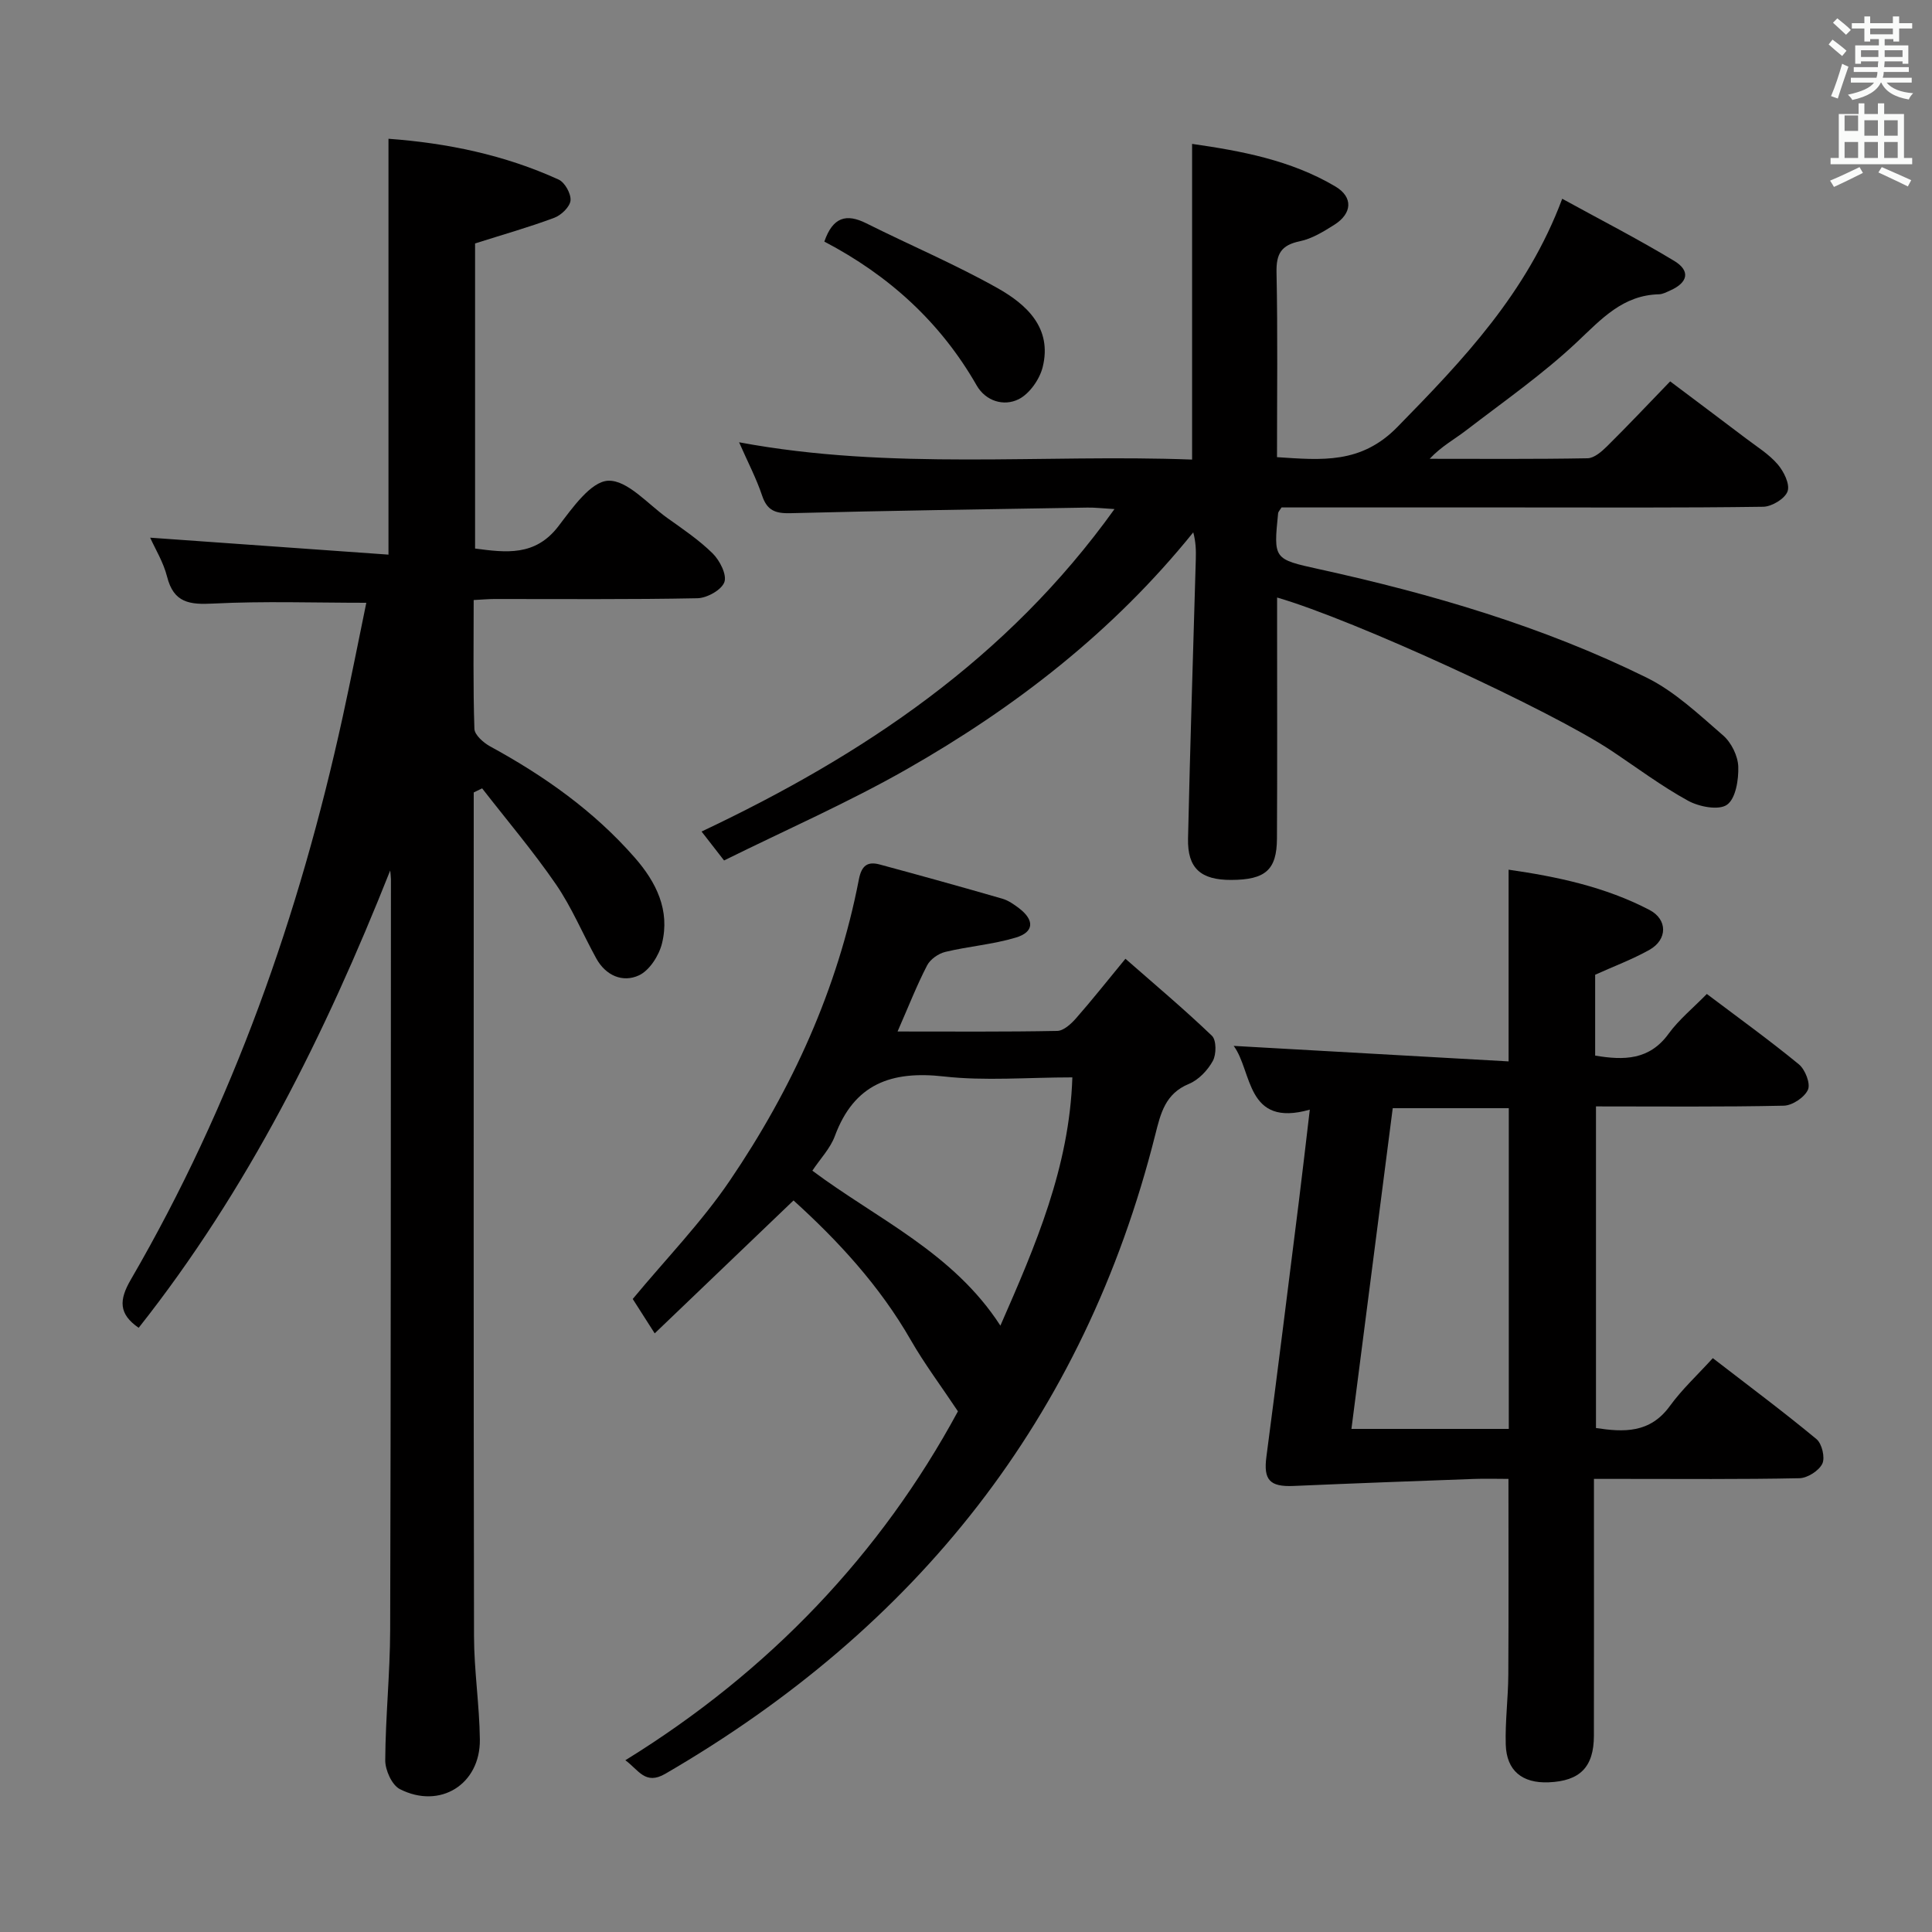 <svg enable-background="new 0 0 400 400" viewBox="0 0 400 400" xmlns="http://www.w3.org/2000/svg"><rect x="0" y="0" width="400" height="400" fill="#808080" stroke="none"/><path d="m378.6 9.2.8-1c.9.7 1.9 1.4 2.9 2.3l-.9 1.1c-1.1-.9-2-1.7-2.8-2.4zm.5 10.7c.9-2.1 1.6-4.3 2.3-6.7.4.2.8.4 1.3.6-.7 2.1-1.5 4.3-2.2 6.6zm.4-15.2.9-.9c1 .8 2 1.6 2.8 2.4l-1 1c-1-.9-1.9-1.8-2.7-2.5zm12.5-1.3h1.2v1.4h2.7v1.1h-2.7v2.7h-1.2v-.5h-1.8v1.3h4.9v3.8h-1.2v-.5h-3.7c0 .4-.1.9-.1 1.2h5.1v1h-5.2c0 .5-.1.9-.2 1.2h6v1h-5.2c1.1 1.3 2.9 2 5.5 2.2-.4.4-.7.8-.9 1.3-2.9-.5-4.8-1.6-5.7-3.5h-.1c-.8 1.7-2.7 2.9-5.9 3.6-.2-.4-.6-.8-.9-1.1 2.8-.6 4.6-1.4 5.4-2.5h-4.8v-1h5.3c.1-.3.2-.7.2-1.2h-4.9v-1h5c0-.4 0-.8.1-1.2h-3.6v.5h-1.2v-3.8h4.9v-1.3h-1.8v.5h-1.2v-2.7h-2.6v-1.1h2.6v-1.4h1.2v1.4h4.7v-1.4zm-6.7 8.4h3.6c0-.4 0-.9 0-1.4h-3.6zm1.9-4.7h4.7v-1.2h-4.7zm6.7 3.3h-3.7v1.4h3.7z" fill="#fafbfa"/><path d="m384.7 21.4h1.3v2.2h2.8v-2.2h1.3v2.2h4.1v9.1h1.7v1.3h-16.9v-1.3h1.7v-9.1h4.1v-2.2zm.3 13.2.7 1.2c-1.8.9-3.8 1.9-6 2.9-.2-.4-.5-.8-.8-1.3 2.4-1 4.4-2 6.1-2.8zm-3.1-7.5h2.8v-3.2h-2.8v4.2zm0 5.6h2.8v-3.3h-2.8zm4.1-4.6h2.8v-3.2h-2.8zm0 4.6h2.8v-3.3h-2.8zm3.6 1.9c2.1.9 4.1 1.8 6.1 2.7l-.7 1.3c-2.2-1.1-4.2-2-6.1-2.9zm3.3-9.7h-2.8v3.2h2.8zm-2.8 7.8h2.8v-3.3h-2.8z" fill="#fafbfa"/><g fill="#010000"><path d="m80.79 180.22c-13.48 33.96-29.48 66.11-52.08 94.69-4.15-2.87-4.1-5.73-1.62-9.99 21.12-36.36 34.9-75.53 43.86-116.49 1.73-7.93 3.3-15.9 4.89-23.63-10.77 0-21.23-.37-31.65.16-4.94.26-8.23-.13-9.6-5.57-.76-3-2.46-5.75-3.5-8.07 16.37 1.16 32.78 2.33 49.34 3.51 0-29.35 0-57.41 0-86.1 12.14.89 24.01 3.33 35.23 8.45 1.29.59 2.59 2.93 2.46 4.33-.13 1.32-1.92 3.04-3.36 3.58-5.25 1.96-10.66 3.49-16.4 5.31v63.17c6.36.83 12.45 1.67 17.26-4.63 2.88-3.77 6.71-9.26 10.3-9.41 3.97-.16 8.2 4.83 12.22 7.7 3.25 2.32 6.61 4.58 9.43 7.37 1.46 1.45 2.96 4.41 2.4 5.93-.6 1.63-3.6 3.29-5.58 3.33-13.99.28-27.99.15-41.99.16-1.29 0-2.59.12-4.33.21 0 9.09-.14 17.88.15 26.66.04 1.27 1.88 2.89 3.27 3.65 11.19 6.1 21.46 13.35 29.91 23 4.48 5.11 7.35 10.92 5.66 17.78-.62 2.51-2.58 5.59-4.76 6.61-3.38 1.57-6.89.06-8.85-3.5-2.81-5.1-5.07-10.56-8.34-15.33-4.73-6.88-10.16-13.28-15.29-19.88-.58.28-1.16.56-1.74.85v4.71c0 56.66-.05 113.32.06 169.98.01 7.13 1.13 14.26 1.21 21.4.1 9.28-8.25 14.49-16.56 10.26-1.65-.84-3.04-3.93-3.03-5.97.05-8.98.99-17.95 1.02-26.92.15-51.82.13-103.65.16-155.47-.01-.64-.1-1.24-.15-1.84z"/><path d="m264.41 123.71v5.89c0 14.67.05 29.33-.03 44-.03 6.51-2.39 8.55-9.45 8.58-6.31.03-9.1-2.4-8.96-8.57.43-19.29 1.06-38.57 1.61-57.86.05-1.77.01-3.54-.53-5.53-16.58 20.56-36.89 36.27-59.41 49.09-12.11 6.89-24.94 12.51-37.73 18.84-1.62-2.08-2.89-3.72-4.66-5.99 33.45-15.8 63.25-35.72 85.49-66.76-2.51-.15-4.07-.34-5.63-.31-20.47.34-40.95.63-61.42 1.16-3.1.08-4.85-.5-5.9-3.63-1.2-3.59-2.99-6.99-4.77-11.05 31.56 5.89 62.83 2.41 93.79 3.58 0-22 0-43.37 0-65.36 10.08 1.45 20.43 3.34 29.67 8.82 3.72 2.21 3.47 5.59-.21 7.92-2.23 1.41-4.64 2.9-7.16 3.42-3.84.8-4.9 2.59-4.82 6.44.26 12.63.1 25.28.1 38.26 9.28.61 17.41 1.44 24.93-6.25 13.59-13.88 26.83-27.74 34.12-47.25 7.95 4.37 15.72 8.35 23.18 12.86 3.41 2.06 2.87 4.49-.8 6.12-.76.34-1.56.78-2.35.8-7.48.18-11.88 5.09-16.91 9.83-7.1 6.69-15.2 12.34-22.97 18.31-2.44 1.88-5.19 3.35-7.59 5.92 10.9 0 21.79.09 32.69-.11 1.37-.03 2.92-1.38 4.03-2.48 4.26-4.21 8.37-8.58 13.07-13.44 5.43 4.09 10.57 7.92 15.68 11.8 2.25 1.71 4.75 3.25 6.56 5.35 1.28 1.48 2.59 4.12 2.07 5.61-.53 1.52-3.27 3.18-5.06 3.2-16.99.24-33.99.14-50.99.14-16.31 0-32.62 0-48.72 0-.39.63-.68.9-.71 1.2-.96 9.52-.95 9.5 8.44 11.57 23.4 5.14 46.33 11.85 67.87 22.47 5.83 2.88 10.81 7.63 15.81 11.95 1.71 1.48 3.07 4.24 3.15 6.47.09 2.71-.53 6.63-2.34 7.9-1.71 1.2-5.77.42-8.06-.84-5.52-3.03-10.6-6.85-15.86-10.35-12.46-8.31-53.21-27.08-69.22-31.72z"/><path d="m312.34 219.75c0-14.03 0-26.61 0-39.69 10.05 1.44 20 3.55 29.16 8.33 3.79 1.98 3.75 6.14.02 8.25-3.56 2-7.44 3.44-11.26 5.17v16.74c6 1.01 11.24.94 15.21-4.53 2.13-2.93 5.04-5.29 7.91-8.23 6.51 4.91 12.94 9.55 19.06 14.57 1.3 1.07 2.44 3.98 1.88 5.25-.7 1.58-3.23 3.27-5 3.31-12.81.28-25.64.15-38.89.15v66.59c5.72.86 11.16 1.13 15.29-4.55 2.52-3.47 5.73-6.44 8.9-9.92 7.68 5.93 14.72 11.17 21.47 16.77 1.13.94 1.81 3.84 1.2 5.09-.72 1.47-3.07 2.96-4.74 3-12.15.25-24.32.14-36.47.14-1.8 0-3.6 0-6.07 0v5.7c0 15.82.02 31.65-.01 47.47-.01 6.5-2.89 9.39-9.38 9.65-5.45.22-8.71-2.4-8.87-7.81-.14-4.8.5-9.63.53-14.44.08-13.28.03-26.56.03-40.57-2.34 0-4.77-.08-7.19.01-12.43.45-24.86.91-37.28 1.45-4.98.22-6.28-1.26-5.64-6.08 2.32-17.61 4.51-35.24 6.72-52.86.76-6.04 1.44-12.1 2.26-18.97-13.28 3.77-11.85-7.94-15.76-13.2 18.7 1.05 37.61 2.12 56.92 3.21zm.04 76.09c0-22.49 0-44.51 0-66.4-8.22 0-15.98 0-24.03 0-2.87 22.27-5.69 44.2-8.55 66.4z"/><path d="m185.83 213.56c11.51 0 22.29.09 33.06-.12 1.33-.03 2.87-1.45 3.89-2.61 3.29-3.74 6.38-7.66 10.23-12.33 6.14 5.39 12.21 10.48 17.91 15.95.94.9.93 3.84.19 5.19-1.06 1.94-2.94 3.93-4.94 4.76-4.93 2.02-5.87 6.11-6.99 10.55-14.77 58.67-49.45 102.09-101.43 132.29-4.17 2.42-5.51-.79-8.28-2.8 29.87-18.43 52.92-42.76 68.86-72.24-3.53-5.3-6.95-9.85-9.76-14.75-6.46-11.26-15.09-20.59-24.28-28.91-9.58 9.18-18.9 18.1-28.74 27.52-1.94-3.04-3.33-5.21-4.55-7.12 6.91-8.33 14.27-15.91 20.11-24.52 12.89-18.98 22.32-39.65 26.71-62.34.56-2.91 1.82-3.78 4.34-3.09 8.48 2.29 16.94 4.64 25.38 7.08 1.24.36 2.39 1.18 3.44 1.97 3.23 2.46 3.14 4.94-.68 6.08-4.73 1.42-9.76 1.8-14.58 2.96-1.43.34-3.12 1.53-3.77 2.79-2.14 4.13-3.83 8.47-6.12 13.69zm21.29 60.9c7.25-16.53 14.29-32.78 14.9-51.4-9.33 0-18.07.77-26.6-.19-10.88-1.23-18.57 1.53-22.57 12.33-.95 2.58-3.04 4.73-4.66 7.18 13.37 9.99 29.15 16.93 38.93 32.08z"/><path d="m170.67 50.02c1.76-5.1 4.56-5.85 8.68-3.79 9.03 4.52 18.37 8.47 27.16 13.41 6.03 3.39 11.37 8.26 9.37 16.35-.63 2.54-2.72 5.53-4.97 6.66-3.07 1.54-6.83.41-8.7-2.85-7.48-13.07-18.13-22.76-31.54-29.78z"/></g></svg>